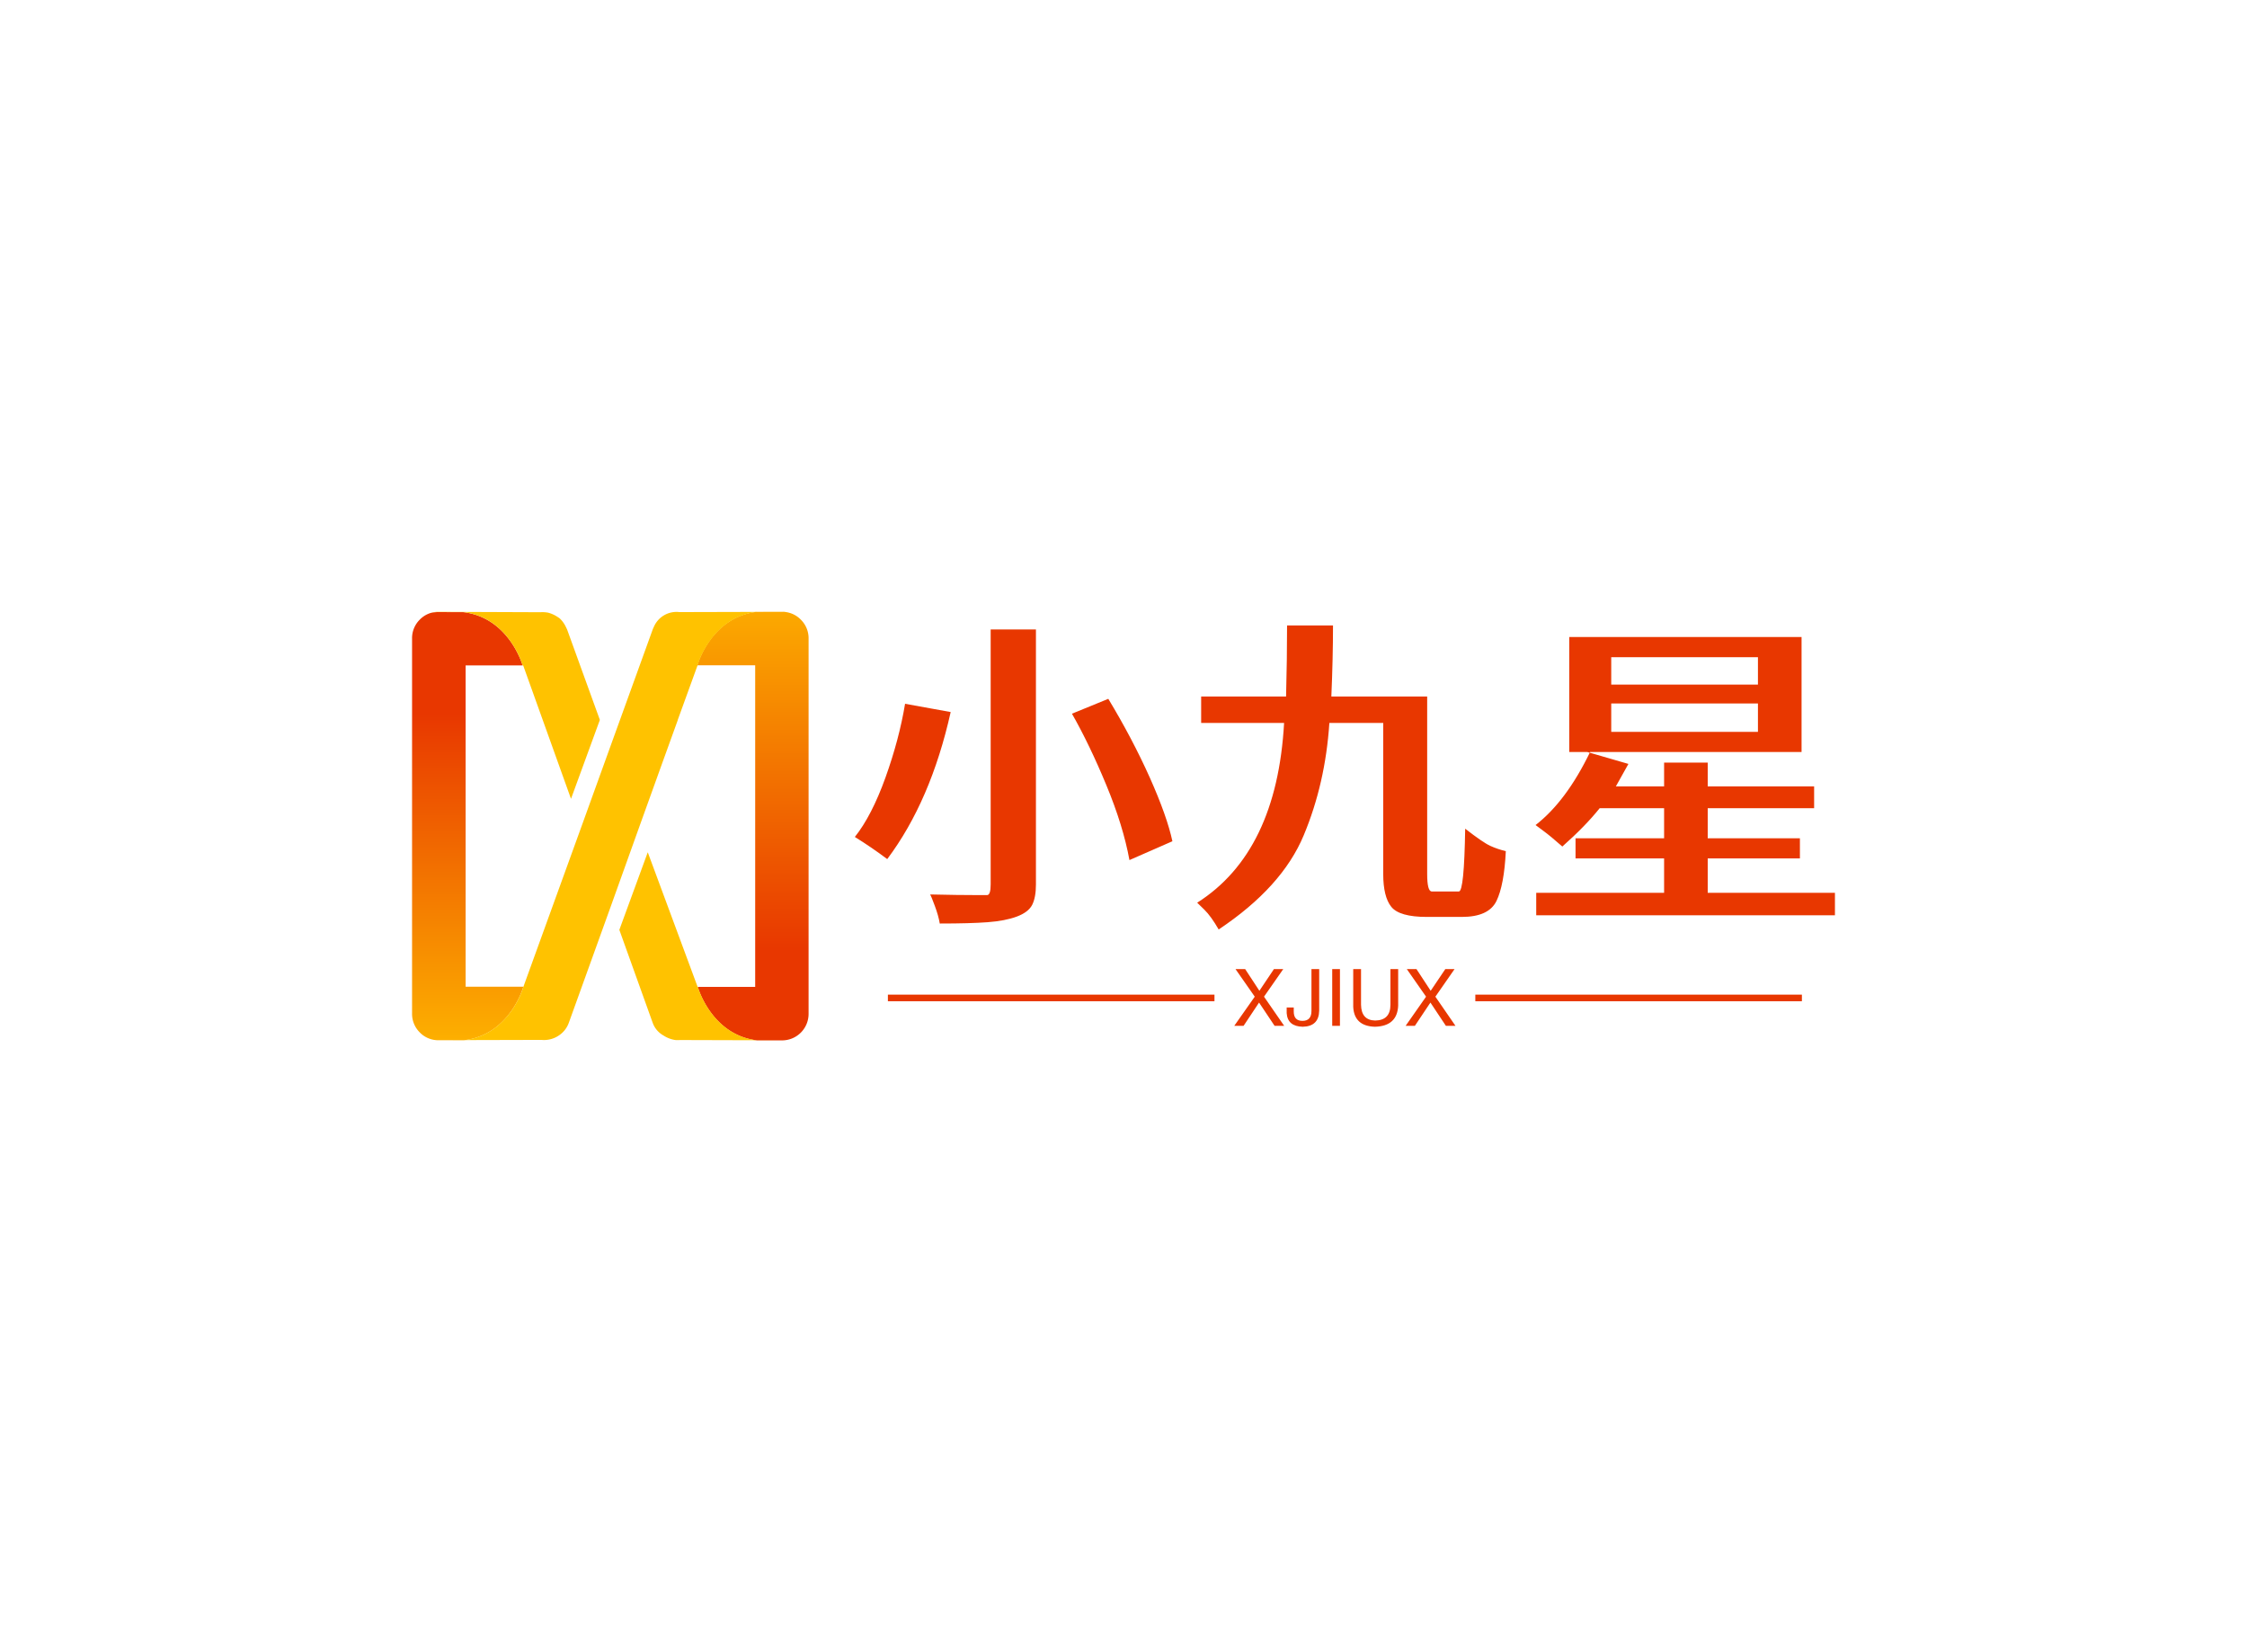 <svg data-v-0dd9719b="" version="1.0" xmlns="http://www.w3.org/2000/svg" xmlns:xlink="http://www.w3.org/1999/xlink" width="100%" height="100%" viewBox="0 0 340 250" preserveAspectRatio="xMidYMid meet" color-interpolation-filters="sRGB" style="margin: auto;"> <rect data-v-0dd9719b="" x="0" y="0" width="100%" height="100%" fill="#fff" fill-opacity="1" class="background"></rect> <rect data-v-0dd9719b="" x="0" y="0" width="100%" height="100%" fill="url(#watermark)" fill-opacity="1" class="watermarklayer"></rect> <g data-v-0dd9719b="" fill="#e83700" class="icon-text-wrapper icon-svg-group iconsvg" transform="translate(62.35,92.576)"><g class="iconsvg-imagesvg" transform="translate(0,0)"><g><rect fill="#e83700" fill-opacity="0" stroke-width="2" x="0" y="0" width="60" height="64.848" class="image-rect"></rect> <svg x="0" y="0" width="60" height="64.848" filtersec="colorsb8445201779" class="image-svg-svg primary" style="overflow: visible;"><svg xmlns="http://www.w3.org/2000/svg" viewBox="-0.001 -0.002 120.523 130.262"><defs><linearGradient id="a7d2fbaa2-c479-4c61-bfa0-c5b2ae0ab177" x1="43.06" y1="140.63" x2="43.06" y2="30.65" gradientUnits="userSpaceOnUse"><stop offset="0" stop-color="#ffbc00"></stop><stop offset="1" stop-color="#e83700"></stop></linearGradient><linearGradient id="b8c62e088-3218-4ef0-9eb5-ec507eb9c79a" x1="43.79" y1="140.89" x2="43.79" y2="30.71" gradientUnits="userSpaceOnUse"><stop offset="0" stop-color="#ffbc00"></stop><stop offset="1" stop-color="#e83700"></stop></linearGradient><linearGradient id="c0920b4be-1dd0-4edd-819a-e995ec60470f" x1="16.93" y1="140.82" x2="16.93" y2="30.69" gradientUnits="userSpaceOnUse"><stop offset="0" stop-color="#ffbc00"></stop><stop offset="1" stop-color="#e83700"></stop></linearGradient><linearGradient id="dacaa7238-0b37-49b1-97bc-dc628b0b185d" x1="41.67" y1="141.01" x2="41.67" y2="30.73" gradientUnits="userSpaceOnUse"><stop offset="0" stop-color="#ffbc00"></stop><stop offset="1" stop-color="#e83700"></stop></linearGradient><linearGradient id="e7da32331-a551-4f45-a6a9-e9611f85b50e" x1="42.38" y1="140.53" x2="42.38" y2="30.63" gradientUnits="userSpaceOnUse"><stop offset="0" stop-color="#ffbc00"></stop><stop offset="1" stop-color="#e83700"></stop></linearGradient><linearGradient id="f3b6407ca-d12b-4f2e-a3b1-4e5b25aeab6b" x1="103.61" y1="-17.23" x2="103.61" y2="103.28" gradientUnits="userSpaceOnUse"><stop offset="0" stop-color="#ffbc00"></stop><stop offset="1" stop-color="#e83700"></stop></linearGradient></defs><g><g><path d="M42.8.76c.17.07.35.16.52.25-.17-.09-.32-.18-.52-.25z" fill="url(#a7d2fbaa2-c479-4c61-bfa0-c5b2ae0ab177)"></path><path d="M44.11 1.46z" fill="url(#b8c62e088-3218-4ef0-9eb5-ec507eb9c79a)"></path><path d="M16.28 16.28H33.6C33.28 15.2 29 1.72 15.59.1L7.9.08a8.48 8.48 0 0 0-2.34.31A8.29 8.29 0 0 1 8 0h.11a7.81 7.81 0 0 0-5.83 2.44A7.89 7.89 0 0 0 0 8.14v113.93a7.93 7.93 0 0 0 2.28 5.7 7.81 7.81 0 0 0 5.86 2.44h7.69c14-1.69 18-16.26 18-16.26H16.28z" fill="url(#c0920b4be-1dd0-4edd-819a-e995ec60470f)"></path><path d="M41.34.25c.22.06.45.12.67.2-.22-.08-.45-.14-.67-.2z" fill="url(#dacaa7238-0b37-49b1-97bc-dc628b0b185d)"></path><path d="M42.09.48c.19.06.38.14.57.22-.19-.08-.38-.16-.57-.22z" fill="url(#e7da32331-a551-4f45-a6a9-e9611f85b50e)"></path><path d="M57.08 32.85l-10-27.6a1 1 0 0 1-.08-.12 2 2 0 0 0-.1-.21c0-.09-.08-.19-.13-.28A8.62 8.62 0 0 0 44.88 2c-.24-.18-.5-.35-.77-.52A9.44 9.44 0 0 0 41.33.25 9.85 9.85 0 0 0 39 .12L8 0a8.29 8.29 0 0 0-2.44.39A8.48 8.48 0 0 1 7.9.08h7.69C29 1.72 33.28 15.2 33.6 16.28h.17l14.54 40.56z" fill="#ffc200"></path><path d="M118.26 2.48A7.83 7.83 0 0 0 112.4 0h-7.69c-14 1.69-18 16.25-18 16.25h17.58V114H86.83s4.07 14.57 18 16.26h7.55a8.06 8.06 0 0 0 8.14-8.14V8.18a7.89 7.89 0 0 0-2.26-5.7z" fill="url(#f3b6407ca-d12b-4f2e-a3b1-4e5b25aeab6b)"></path><path d="M76.43 128.78a9 9 0 0 0 3.57 1.37 9.31 9.31 0 0 0 1.4 0l30.73.09h-7.27c-13.95-1.69-18-16.26-18-16.26h-.07l-15.15-40.9L63 96.66 73.17 125a7.19 7.19 0 0 0 3.26 3.78z" fill="#ffc200"></path><path d="M112.27 0l-31 .08a7.48 7.48 0 0 0-7.77 4.47c-.05.09-.09.19-.13.28s-.07.14-.1.22l-.06.12L60.3 40.85l-8.79 24.34-17.66 48.74s-4.06 14.57-18 16.26H8.16l31.17-.08a8 8 0 0 0 5.37-1.4 7.74 7.74 0 0 0 2.91-3.71l12.85-35.64L69.19 65l6.88-19.11 4.7-13v-.07l6-16.54s4.07-14.56 18-16.25h7.69a8.82 8.82 0 0 1 2.34.31 8.57 8.57 0 0 0-2.53-.34z" fill="#ffc200"></path></g></g></svg></svg> <!----></g></g> <g transform="translate(67,2.065)"><g data-gra="path-name" fill-rule="" class="tp-name iconsvg-namesvg" transform="translate(0,0)"><g transform="scale(1)"><g><path d="M14.4 3.6L14.4 3.6Q14.2 2.4 13.65 0.93 13.1-0.55 12.95-0.8L12.95-0.8Q17.1-0.7 20.4-0.7L20.4-0.7Q21-0.7 21.55-0.7 22.1-0.7 22.1-2.3L22.1-2.3 22.1-40.9 28.95-40.9 28.95-2.3Q28.95-0.35 28.38 0.78 27.8 1.9 26.05 2.55 24.3 3.2 21.65 3.4 19 3.6 14.4 3.6ZM49.6-8.85L43.1-6Q42.15-11.2 39.6-17.35 37.05-23.5 34.4-28.15L34.4-28.15 39.9-30.4Q43.55-24.35 46.18-18.48 48.8-12.6 49.6-8.85L49.6-8.85ZM6.45-6.15L6.45-6.15Q4.05-7.95 1.55-9.5L1.55-9.5Q4.1-12.7 6.18-18.48 8.25-24.25 9.15-29.65L9.15-29.65 16.05-28.4Q13.05-14.95 6.45-6.15ZM56.6 4.5L56.6 4.5Q55.45 2.5 54.43 1.5 53.4 0.5 53.35 0.45L53.35 0.45Q65.4-7.2 66.5-26.75L66.5-26.75 53.95-26.75 53.95-30.75 66.8-30.75Q66.95-36.5 66.95-41.5L66.95-41.5 73.9-41.5Q73.9-36.55 73.65-30.75L73.65-30.75 88.15-30.75 88.15-3.9Q88.15-1.25 88.85-1.25L88.85-1.25 92.95-1.25Q93.75-1.25 93.9-10.75L93.9-10.75Q96.6-8.65 97.7-8.15 98.8-7.65 100.05-7.35L100.05-7.35Q99.8-2.2 98.63 0.2 97.45 2.6 93.4 2.6L93.4 2.6 88.1 2.6Q83.95 2.6 82.72 1.07 81.5-0.45 81.5-3.9L81.5-3.9 81.5-26.75 73.35-26.75Q72.75-17.6 69.47-9.75 66.2-1.9 56.6 4.5ZM116-25.4L138.2-25.4 138.2-29.7 116-29.7 116-25.4ZM116-32.55L138.2-32.55 138.2-36.7 116-36.7 116-32.55ZM149.85-1.05L149.85 2.35 104.65 2.35 104.65-1.05 124-1.05 124-6.25 110.6-6.25 110.6-9.3 124-9.3 124-13.85 114.25-13.85Q112.1-11.15 108.6-8.05L108.6-8.05Q106.85-9.6 105.72-10.43 104.6-11.25 104.55-11.3L104.55-11.3Q109.2-14.9 112.8-22.35L112.8-22.35 109.65-22.35 109.65-39.75 144.8-39.75 144.8-22.35 112.4-22.35 118.6-20.55 116.7-17.15 124-17.15 124-20.75 130.6-20.75 130.6-17.15 146.7-17.15 146.7-13.85 130.6-13.85 130.6-9.3 144.55-9.3 144.55-6.25 130.6-6.25 130.6-1.05 149.85-1.05Z" transform="translate(-1.55, 41.5)"></path></g> <!----> <!----> <!----> <!----> <!----> <!----> <!----></g></g> <g data-gra="path-slogan" fill-rule="" class="tp-slogan iconsvg-slogansvg" fill="#e83700" transform="translate(5,52)"><rect x="0" height="1" y="3.86" width="49.415"></rect> <rect height="1" y="3.86" width="49.415" x="88.885"></rect> <g transform="translate(52.415,0)"><g transform="scale(1)"><path d="M7.64-8.58L4.73-4.41L7.78 0L6.33 0L3.98-3.52L1.64 0L0.23 0L3.33-4.41L0.42-8.58L1.88-8.58L4.03-5.30L6.23-8.58L7.64-8.58ZM8.16-1.92L8.16-2.77L9.23-2.77L9.23-2.16Q9.23-0.75 10.55-0.75L10.55-0.75Q11.91-0.75 11.91-2.25L11.91-2.25L11.91-8.58L13.08-8.58L13.08-2.30Q13.03 0.09 10.59 0.14L10.59 0.14Q8.30 0.09 8.16-1.92L8.16-1.92ZM15.05-8.58L16.22-8.58L16.22 0L15.05 0L15.05-8.58ZM23.86-3.19L23.86-8.58L25.03-8.58L25.03-3.05Q24.89 0.05 21.52 0.14L21.52 0.14Q18.38 0.05 18.23-2.86L18.23-2.86L18.23-8.58L19.41-8.58L19.41-3.19Q19.45-0.84 21.56-0.80L21.56-0.80Q23.86-0.84 23.86-3.19L23.86-3.19ZM33.56-8.58L30.66-4.41L33.70 0L32.25 0L29.91-3.52L27.56 0L26.16 0L29.25-4.41L26.34-8.58L27.80-8.58L29.95-5.30L32.16-8.58L33.56-8.58Z" transform="translate(-0.234, 8.578)"></path></g></g></g></g></g><defs v-gra="od"></defs></svg>